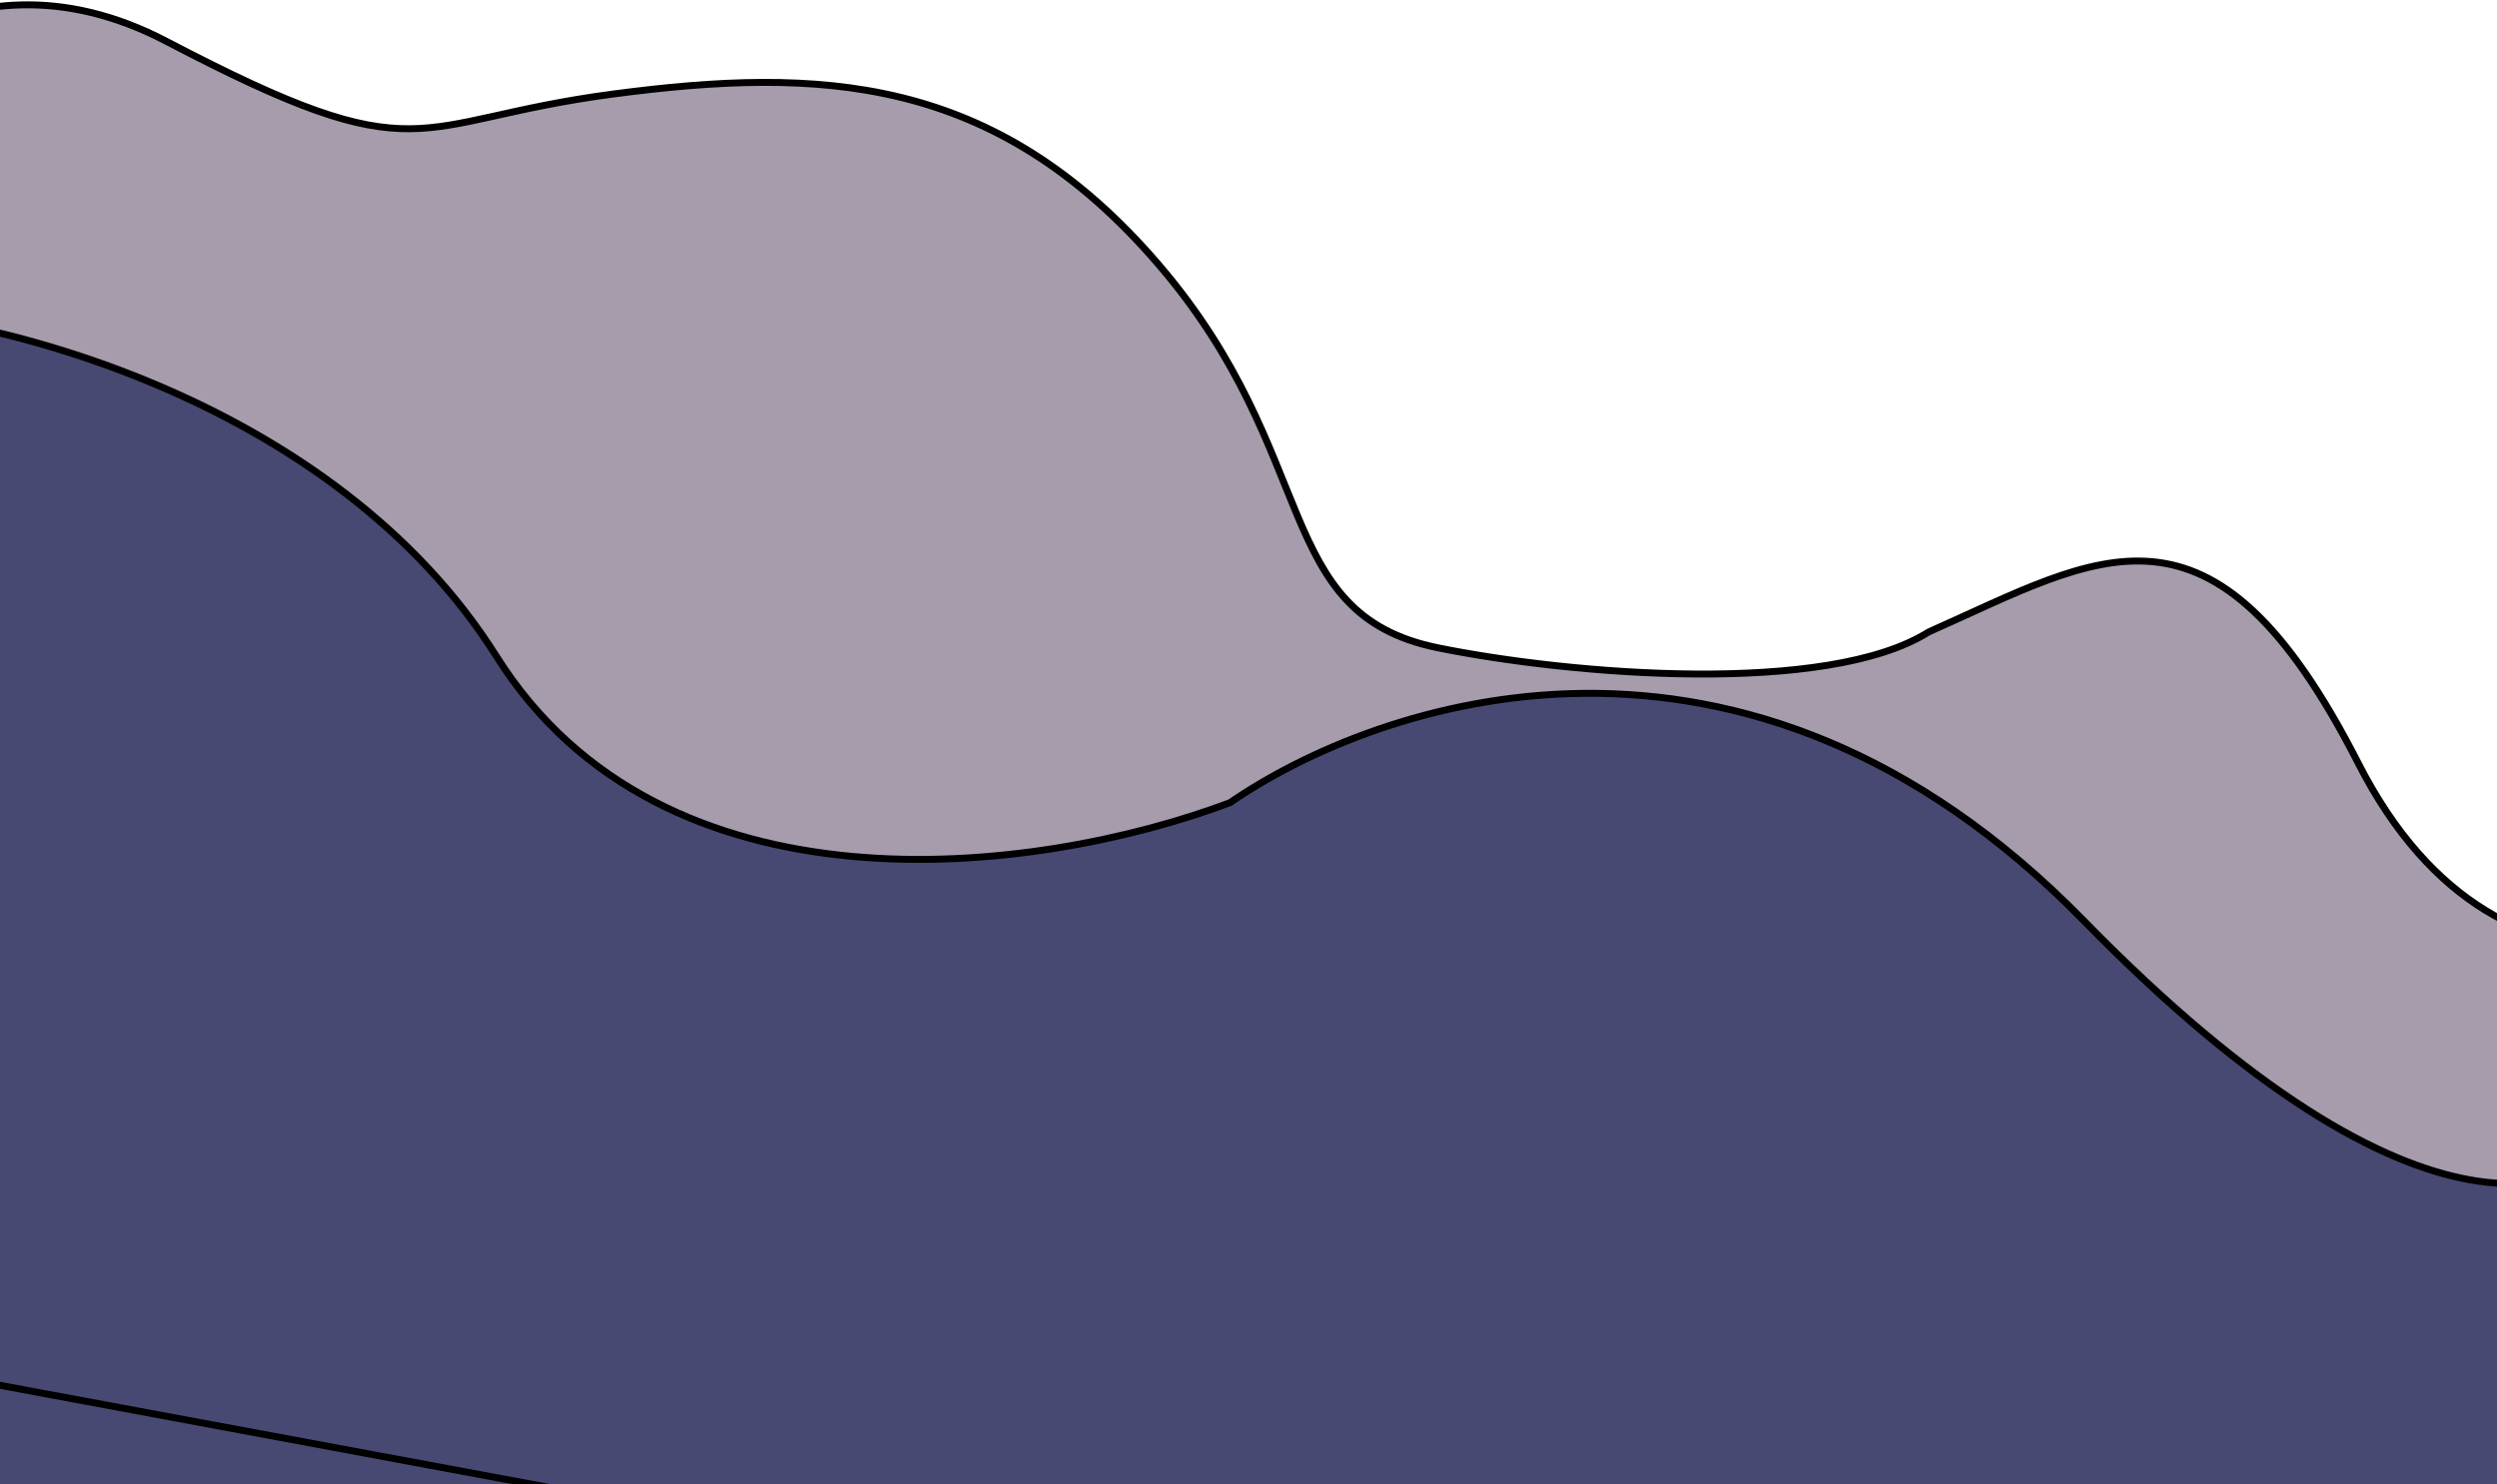 <svg width="1440" height="856" viewBox="0 0 1440 856" fill="none" xmlns="http://www.w3.org/2000/svg">
<path d="M95.992 23.847C-23.58 -38.762 -114.509 52.974 -145.027 106.668L-255.865 751.453L1506.83 1079.22L1660.38 491.743C1595.34 543.267 1444.19 605.071 1359.94 440.096C1275.69 275.12 1211.03 320.658 1112.26 364.502C1053.79 401.372 906.07 389.273 829.17 373.621C733.044 354.056 762.651 262.698 668.183 152.618C573.714 42.538 472.3 38.572 353.611 54.229C234.922 69.886 245.457 102.108 95.992 23.847Z" fill="#A69CAC"/>
<path d="M286.353 378.634C193.485 231.059 -7.917 176.154 -116.949 177.01H-167.897V915H1559.2L1649.1 645.325H1517.67C1494.12 690.844 1397.96 731.711 1201.7 531.029C1005.45 330.347 793.835 404.733 709.35 462.951C595.894 505.616 382.255 531.029 286.353 378.634Z" fill="#474973"/>
<path d="M-145.027 106.668L-146.766 105.68L-146.939 105.984L-146.998 106.33L-145.027 106.668ZM95.992 23.847L96.92 22.075L96.92 22.075L95.992 23.847ZM353.611 54.229L353.873 56.212L353.873 56.212L353.611 54.229ZM668.183 152.618L666.665 153.92L666.665 153.92L668.183 152.618ZM829.17 373.621L828.771 375.581L828.771 375.581L829.17 373.621ZM1112.26 364.502L1111.45 362.674L1111.32 362.733L1111.19 362.811L1112.26 364.502ZM1359.94 440.096L1358.15 441.005L1358.15 441.005L1359.94 440.096ZM1660.38 491.743L1662.32 492.248L1663.83 486.46L1659.14 490.175L1660.38 491.743ZM1506.83 1079.22L1506.46 1081.19L1508.29 1081.53L1508.76 1079.73L1506.83 1079.22ZM-255.865 751.453L-257.836 751.115L-258.171 753.059L-256.231 753.42L-255.865 751.453ZM-116.949 177.01V179.01H-116.941L-116.933 179.01L-116.949 177.01ZM286.353 378.634L288.046 377.569L288.046 377.569L286.353 378.634ZM709.35 462.951L710.054 464.823L710.283 464.737L710.485 464.598L709.35 462.951ZM1201.7 531.029L1203.13 529.631L1203.13 529.631L1201.7 531.029ZM1517.67 645.325V643.325H1516.45L1515.89 644.406L1517.67 645.325ZM1649.1 645.325L1651 645.958L1651.88 643.325H1649.1V645.325ZM1559.2 915V917H1560.64L1561.09 915.633L1559.2 915ZM-167.897 915H-169.897V917H-167.897V915ZM-167.897 177.01V175.01H-169.897V177.01H-167.897ZM-143.288 107.657C-128.171 81.059 -98.061 45.016 -56.982 23.414C-16.006 1.866 35.922 -5.349 95.064 25.619L96.92 22.075C36.49 -9.567 -16.833 -2.218 -58.844 19.874C-100.752 41.911 -131.365 78.584 -146.766 105.68L-143.288 107.657ZM95.064 25.619C169.788 64.745 204.92 76.491 236.357 76.257C252.042 76.14 266.721 73.04 284.738 69.045C302.779 65.045 324.297 60.113 353.873 56.212L353.349 52.246C323.581 56.173 301.907 61.141 283.872 65.14C265.811 69.145 251.528 72.144 236.328 72.257C205.994 72.483 171.662 61.211 96.92 22.075L95.064 25.619ZM353.873 56.212C413.154 48.392 467.876 45.512 519.502 58.214C571.06 70.9 619.678 99.168 666.665 153.92L669.7 151.315C622.219 95.987 572.895 67.232 520.457 54.33C468.086 41.444 412.757 44.41 353.349 52.246L353.873 56.212ZM666.665 153.92C713.647 208.667 729.739 258.675 746.211 297.838C754.434 317.388 762.81 334.369 775.288 347.683C787.824 361.058 804.385 370.617 828.771 375.581L829.569 371.661C805.892 366.842 790.107 357.645 778.207 344.947C766.249 332.189 758.098 315.782 749.898 296.287C733.525 257.36 717.186 206.649 669.7 151.315L666.665 153.92ZM828.771 375.581C867.338 383.431 923.622 390.384 977.612 390.757C1004.61 390.944 1031.08 389.486 1054.5 385.656C1077.89 381.831 1098.38 375.617 1113.33 366.194L1111.19 362.811C1096.9 371.822 1077.01 377.922 1053.85 381.709C1030.72 385.491 1004.49 386.943 977.64 386.757C923.928 386.386 867.902 379.463 829.569 371.661L828.771 375.581ZM1113.07 366.33C1137.87 355.324 1160.29 344.321 1181.47 336.493C1202.63 328.679 1222.27 324.146 1241.35 325.982C1279.31 329.635 1316.09 358.644 1358.15 441.005L1361.72 439.186C1319.53 356.571 1281.86 325.862 1241.73 322.001C1221.78 320.08 1201.47 324.842 1180.09 332.741C1158.74 340.627 1136.04 351.759 1111.45 362.674L1113.07 366.33ZM1358.15 441.005C1379.35 482.514 1404.83 509.888 1432.23 526.714C1459.64 543.543 1488.85 549.748 1517.41 549.106C1574.44 547.823 1628.89 519.238 1661.63 493.31L1659.14 490.175C1626.83 515.771 1573.19 543.85 1517.32 545.107C1489.42 545.734 1460.99 539.678 1434.32 523.306C1407.66 506.931 1382.64 480.165 1361.72 439.186L1358.15 441.005ZM1658.45 491.237L1504.89 1078.72L1508.76 1079.73L1662.32 492.248L1658.45 491.237ZM1507.19 1077.26L-255.5 749.487L-256.231 753.42L1506.46 1081.19L1507.19 1077.26ZM-253.894 751.792L-143.056 107.007L-146.998 106.33L-257.836 751.115L-253.894 751.792ZM-116.933 179.01C-62.707 178.584 14.631 192.036 89.983 224.002C165.331 255.966 238.512 306.365 284.661 379.699L288.046 377.569C241.327 303.328 167.372 252.487 91.545 220.319C15.72 188.153 -62.159 174.58 -116.964 175.01L-116.933 179.01ZM284.661 379.699C333.047 456.588 411.109 488.532 491.085 495.932C571.03 503.329 653.11 486.237 710.054 464.823L708.646 461.079C652.134 482.331 570.667 499.278 491.453 491.949C412.27 484.622 335.562 453.075 288.046 377.569L284.661 379.699ZM710.485 464.598C752.462 435.671 826.105 402.687 913.63 401.902C1001.08 401.119 1102.52 432.473 1200.27 532.427L1203.13 529.631C1104.63 428.903 1002.14 397.109 913.594 397.902C825.128 398.695 750.722 432.013 708.215 461.304L710.485 464.598ZM1200.27 532.427C1298.51 632.879 1371.98 673.184 1424.1 682.472C1476.39 691.788 1507.23 669.859 1519.44 646.244L1515.89 644.406C1504.56 666.311 1475.54 687.574 1424.8 678.534C1373.9 669.464 1301.15 629.861 1203.13 529.631L1200.27 532.427ZM1517.67 647.325H1649.1V643.325H1517.67V647.325ZM1647.21 644.693L1557.3 914.367L1561.09 915.633L1651 645.958L1647.21 644.693ZM1559.2 913H-167.897V917H1559.2V913ZM-165.897 915V177.01H-169.897V915H-165.897ZM-167.897 179.01H-116.949V175.01H-167.897V179.01Z" fill="black"/>
</svg>
